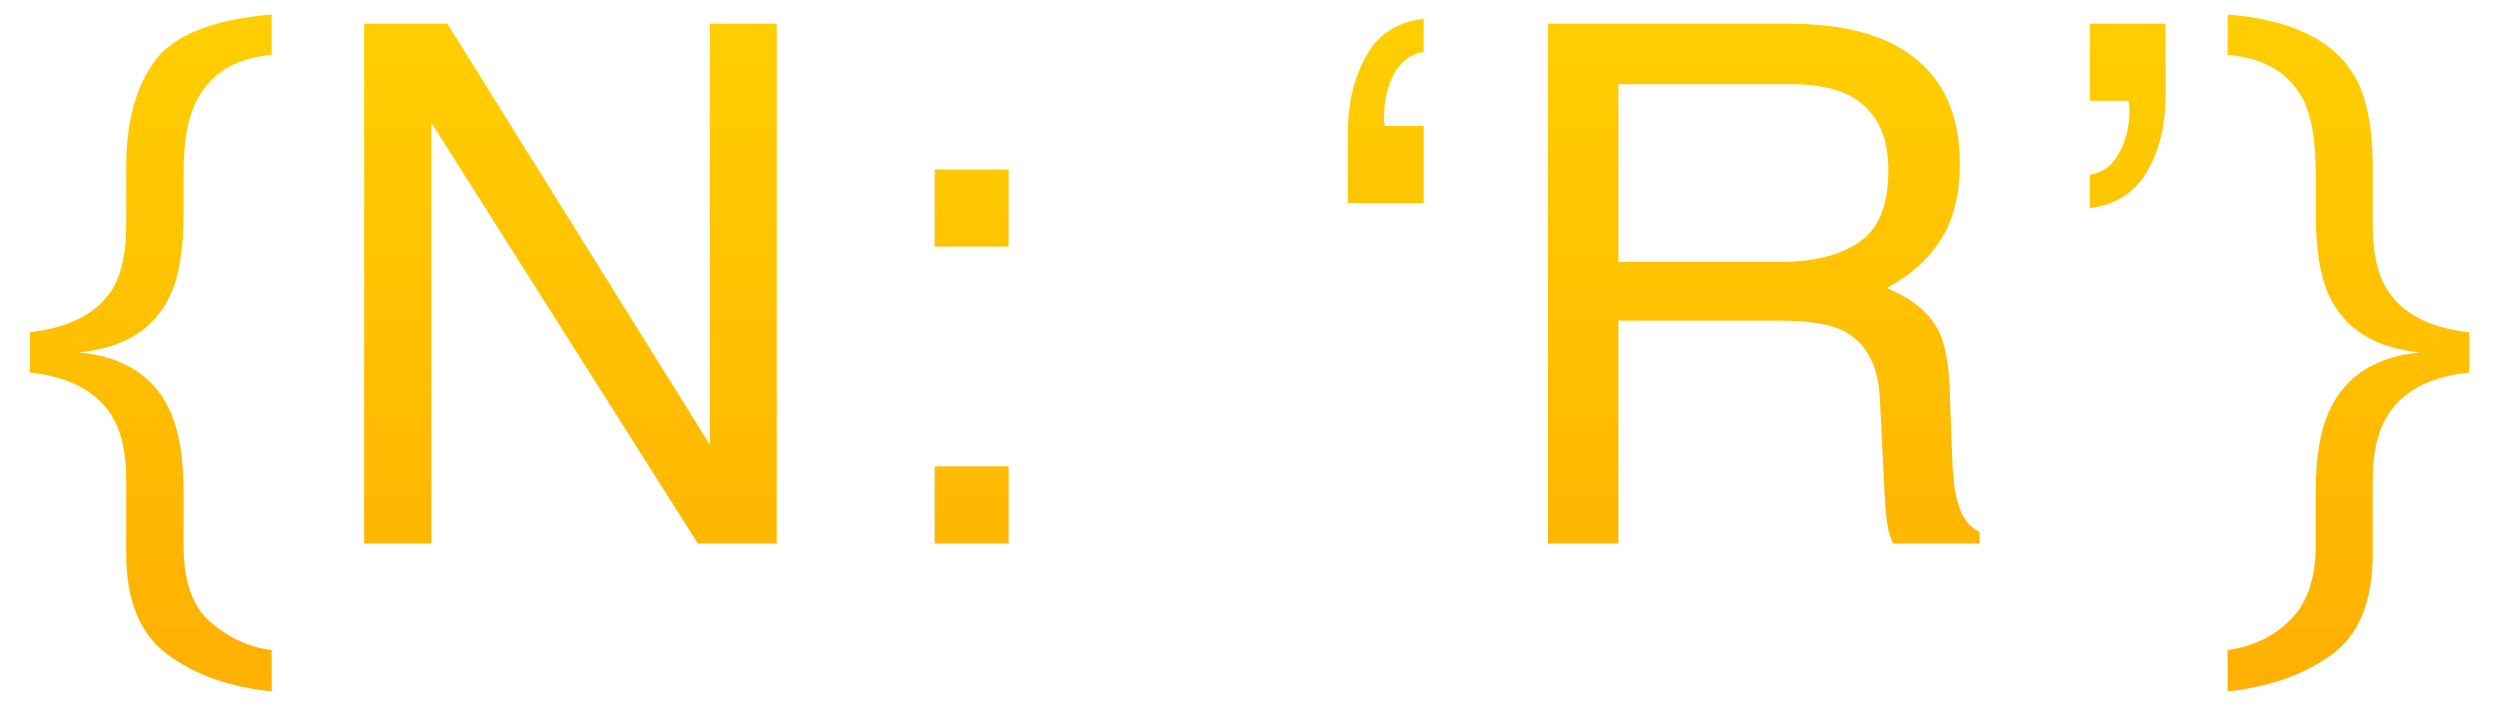 <svg width="69" height="20" viewBox="0 0 69 20" fill="none" xmlns="http://www.w3.org/2000/svg">
<path d="M5.066 15.049C5.066 16.051 5.32 16.764 5.828 17.188C6.336 17.617 6.892 17.868 7.498 17.939V19.082C6.339 18.965 5.379 18.623 4.617 18.057C3.862 17.497 3.484 16.572 3.484 15.283V13.271C3.484 12.562 3.373 12.002 3.152 11.592C2.748 10.843 1.974 10.407 0.828 10.283V9.17C1.98 9.033 2.755 8.607 3.152 7.891C3.373 7.493 3.484 6.924 3.484 6.182V4.59C3.484 3.366 3.748 2.396 4.275 1.68C4.809 0.964 5.883 0.537 7.498 0.4V1.514C6.449 1.605 5.74 2.067 5.369 2.9C5.167 3.356 5.066 3.988 5.066 4.795V5.889C5.066 6.865 4.946 7.614 4.705 8.135C4.268 9.079 3.422 9.609 2.166 9.727C3.416 9.837 4.262 10.384 4.705 11.367C4.946 11.908 5.066 12.643 5.066 13.574V15.049ZM10.051 0.654H12.346L19.592 12.275V0.654H21.438V15H19.26L11.906 3.389V15H10.051V0.654ZM25.797 4.678H27.838V6.807H25.797V4.678ZM25.797 12.871H27.838V15H25.797V12.871ZM39.292 1.436C38.934 1.494 38.661 1.696 38.472 2.041C38.29 2.386 38.198 2.786 38.198 3.242C38.198 3.281 38.198 3.32 38.198 3.359C38.205 3.392 38.215 3.431 38.228 3.477H39.292V5.605H37.202V3.643C37.202 2.868 37.365 2.178 37.691 1.572C38.016 0.96 38.55 0.609 39.292 0.518V1.436ZM49.16 7.227C50.071 7.227 50.791 7.044 51.318 6.68C51.852 6.315 52.119 5.658 52.119 4.707C52.119 3.685 51.748 2.988 51.005 2.617C50.608 2.422 50.078 2.324 49.414 2.324H44.668V7.227H49.16ZM42.724 0.654H49.365C50.459 0.654 51.36 0.814 52.07 1.133C53.418 1.745 54.091 2.874 54.091 4.521C54.091 5.381 53.912 6.084 53.554 6.631C53.203 7.178 52.708 7.617 52.07 7.949C52.63 8.177 53.05 8.477 53.33 8.848C53.616 9.219 53.776 9.821 53.808 10.654L53.877 12.578C53.896 13.125 53.942 13.532 54.013 13.799C54.13 14.255 54.339 14.547 54.638 14.678V15H52.255C52.19 14.876 52.138 14.717 52.099 14.521C52.06 14.326 52.028 13.949 52.002 13.389L51.884 10.996C51.839 10.059 51.49 9.43 50.84 9.111C50.468 8.936 49.886 8.848 49.091 8.848H44.668V15H42.724V0.654ZM57.68 4.824C58.038 4.766 58.308 4.564 58.49 4.219C58.679 3.874 58.773 3.477 58.773 3.027C58.773 2.982 58.77 2.943 58.764 2.91C58.764 2.871 58.757 2.829 58.744 2.783H57.68V0.654H59.77V2.617C59.77 3.451 59.597 4.16 59.252 4.746C58.907 5.326 58.383 5.658 57.68 5.742V4.824ZM66.805 9.727C65.555 9.609 64.712 9.082 64.276 8.145C64.035 7.624 63.914 6.872 63.914 5.889V4.795C63.914 3.936 63.813 3.285 63.612 2.842C63.247 2.048 62.538 1.605 61.483 1.514V0.4C63.163 0.537 64.302 1.058 64.901 1.963C65.291 2.542 65.487 3.418 65.487 4.59V6.182C65.487 6.911 65.597 7.477 65.819 7.881C66.222 8.617 67 9.046 68.153 9.17V10.283C67.007 10.4 66.229 10.84 65.819 11.602C65.597 12.018 65.487 12.575 65.487 13.271V15.283C65.487 16.598 65.106 17.529 64.344 18.076C63.589 18.623 62.635 18.958 61.483 19.082V17.939C62.179 17.848 62.759 17.568 63.221 17.1C63.683 16.637 63.914 15.954 63.914 15.049V13.574C63.914 12.637 64.035 11.901 64.276 11.367C64.719 10.384 65.562 9.837 66.805 9.727Z" fill="url(#paint0_linear_4002_87)"/>
<defs>
<linearGradient id="paint0_linear_4002_87" x1="34.5" y1="-4" x2="34.5" y2="20" gradientUnits="userSpaceOnUse">
<stop stop-color="#FFD602"/>
<stop offset="0" stop-color="#FFD602"/>
<stop offset="1" stop-color="#FFAE02"/>
</linearGradient>
</defs>
</svg>
